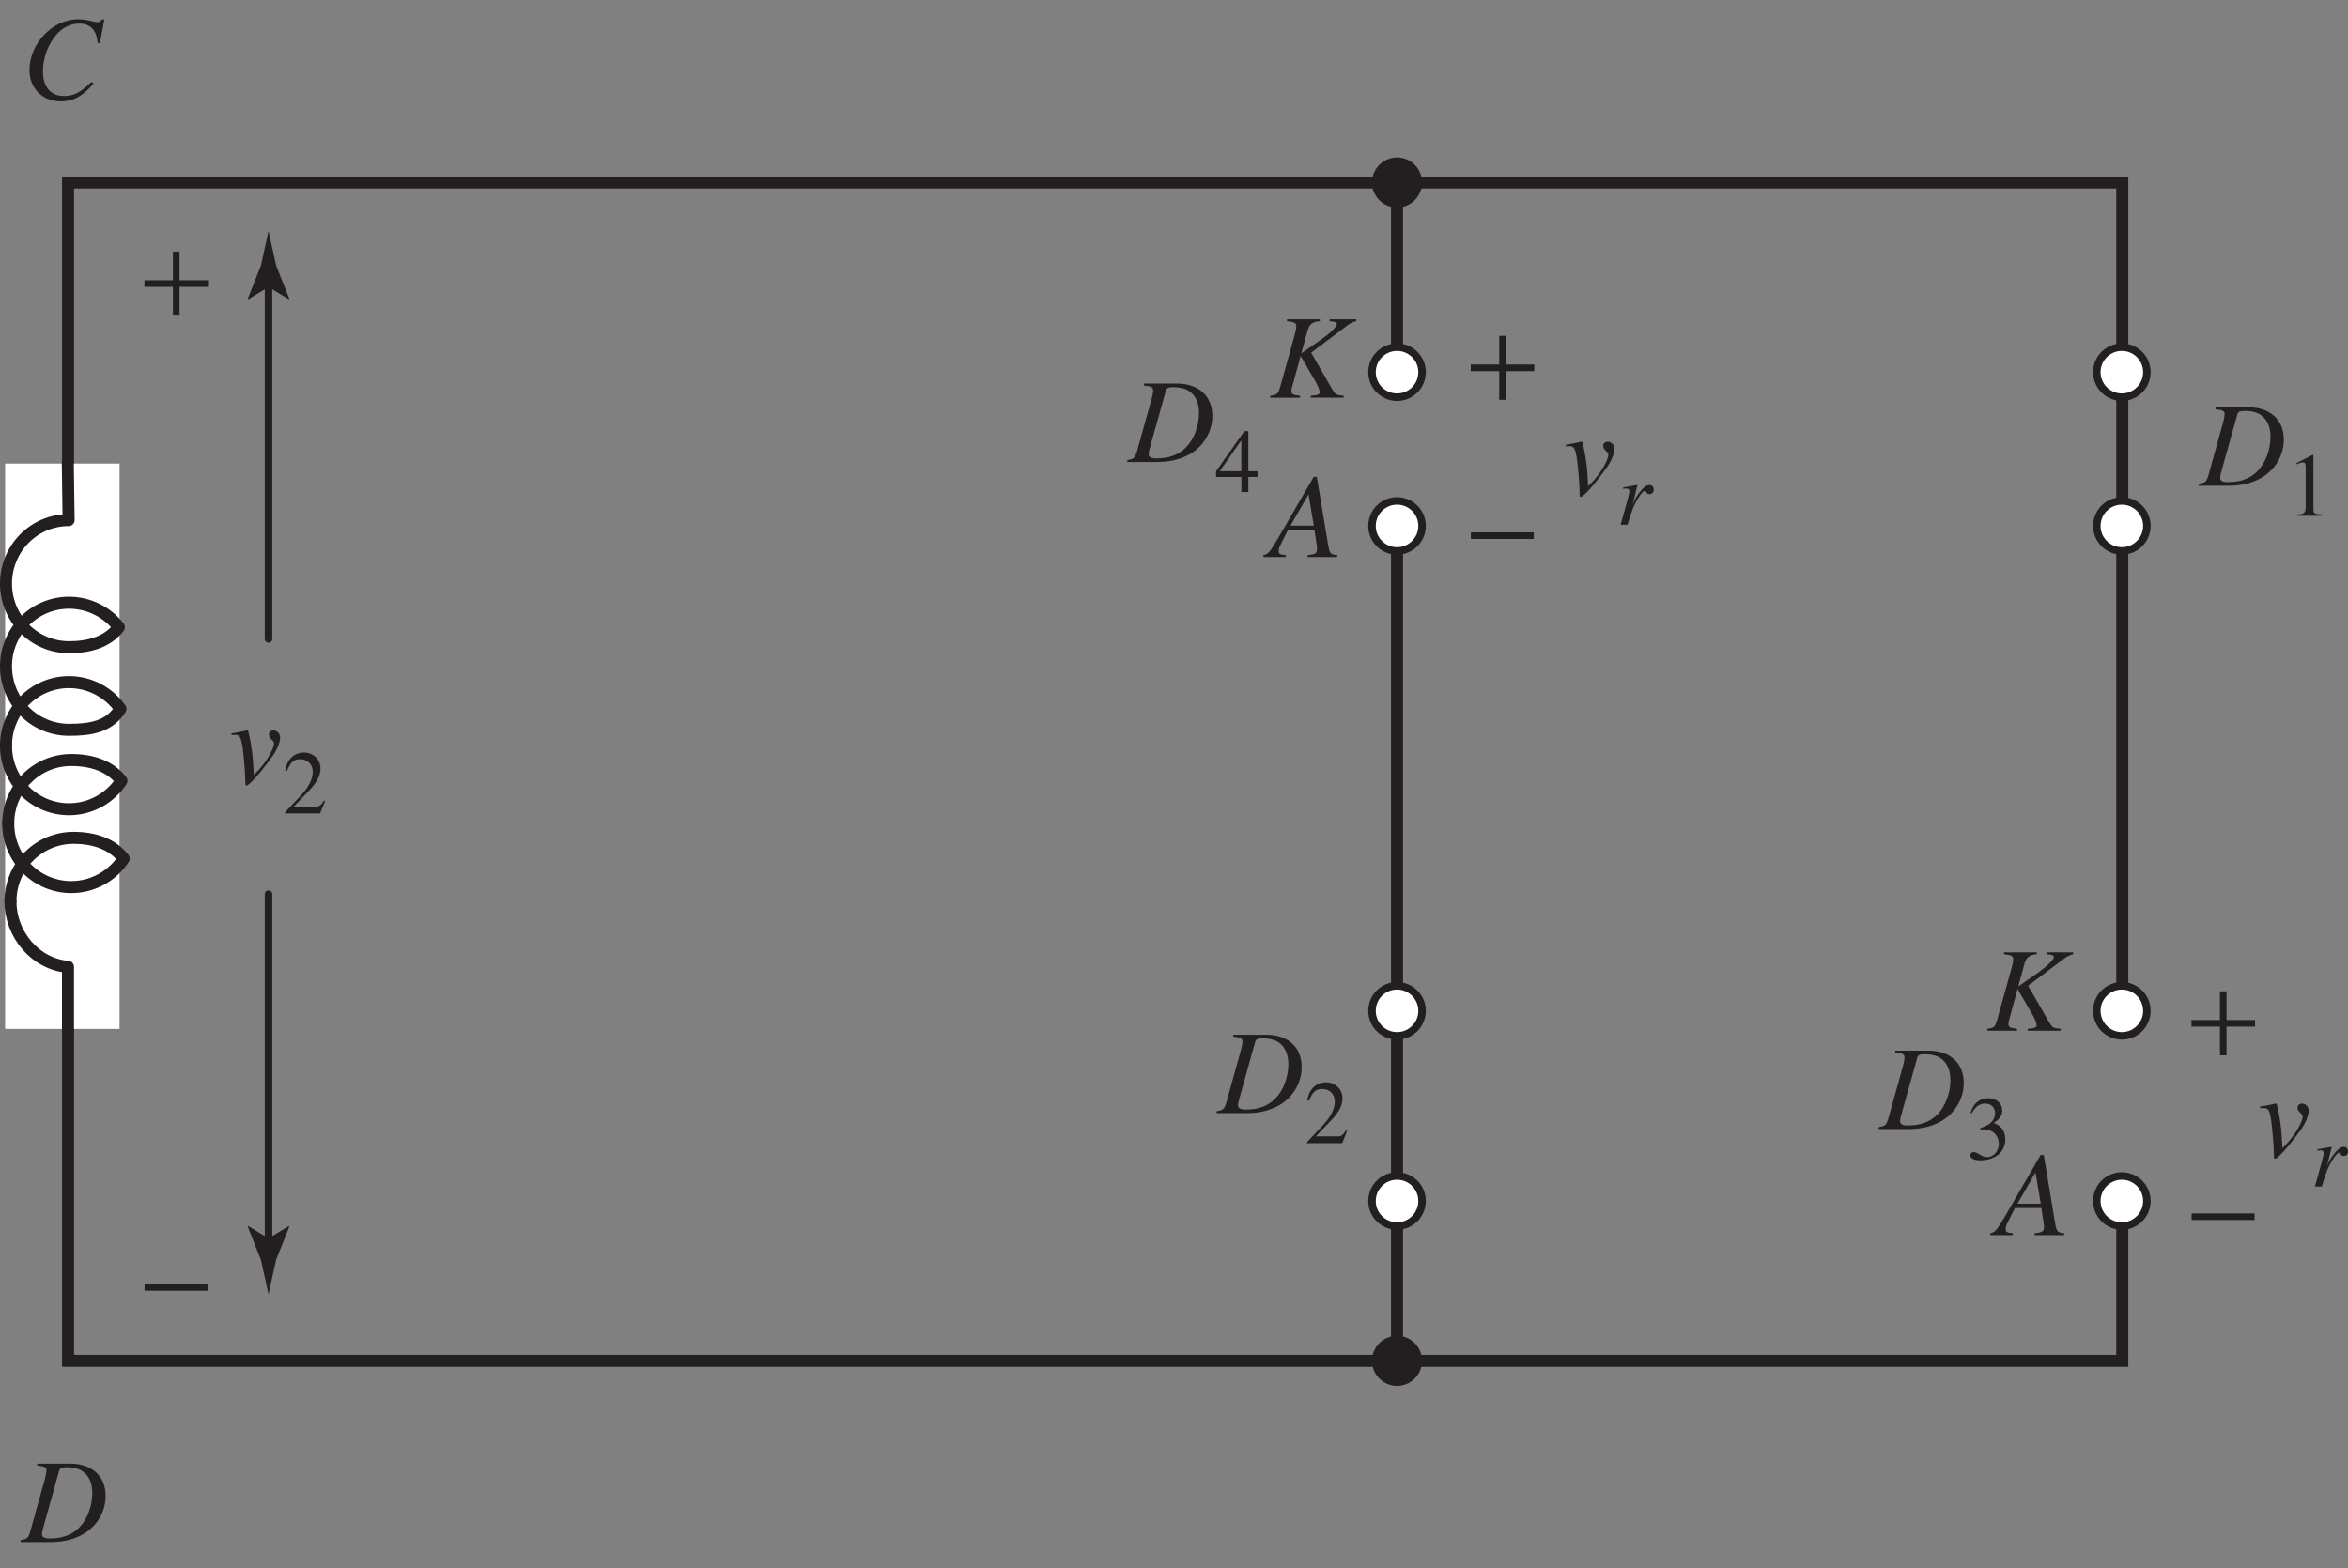 <?xml version="1.0" encoding="UTF-8" standalone="no"?>
<!-- Created with Inkscape (http://www.inkscape.org/) -->

<svg
   xmlns:dc="http://purl.org/dc/elements/1.1/"
   xmlns:cc="http://creativecommons.org/ns#"
   xmlns:rdf="http://www.w3.org/1999/02/22-rdf-syntax-ns#"
   xmlns:svg="http://www.w3.org/2000/svg"
   xmlns="http://www.w3.org/2000/svg"
   xmlns:sodipodi="http://sodipodi.sourceforge.net/DTD/sodipodi-0.dtd"
   xmlns:inkscape="http://www.inkscape.org/namespaces/inkscape"
   id="svg2"
   version="1.1"
   inkscape:version="0.48.4 r9939"
   width="195.475"
   height="130.588"
   xml:space="preserve"
   sodipodi:docname="S3-EE-02-011.eps"><rect width="100%" height="100%" fill="#808080" stroke="none"/><defs
     id="defs6" /><sodipodi:namedview
     pagecolor="#ffffff"
     bordercolor="#666666"
     borderopacity="1"
     objecttolerance="10"
     gridtolerance="10"
     guidetolerance="10"
     inkscape:pageopacity="0"
     inkscape:pageshadow="2"
     inkscape:window-width="1366"
     inkscape:window-height="744"
     id="namedview4"
     showgrid="false"
     inkscape:zoom="3.071148"
     inkscape:cx="97.737663"
     inkscape:cy="65.293853"
     inkscape:window-x="0"
     inkscape:window-y="24"
     inkscape:window-maximized="1"
     inkscape:current-layer="g10" /><g
     id="g10"
     inkscape:groupmode="layer"
     inkscape:label="ink_ext_XXXXXX"
     transform="matrix(1.25,0,0,-1.25,0,130.588)"><path
       inkscape:connector-curvature="0"
       id="path3142"
       style="font-size:8px;font-style:italic;font-variant:normal;writing-mode:lr-tb;fill:#231f20;fill-opacity:1;fill-rule:nonzero;stroke:none;font-family:Times;-inkscape-font-specification:Times-Italic"
       d="m 6.652,101.58 0.296,1.592 -0.168,0 c -0.064,-0.128 -0.144,-0.176 -0.304,-0.176 -0.064,0 -0.16,0.016 -0.328,0.056 -0.36,0.088 -0.68,0.136 -0.936,0.136 -1.704,0 -3.248,-1.608 -3.248,-3.384 0,-1.224 0.864,-2.088 2.088,-2.088 0.824,0 1.464,0.352 2.184,1.192 l -0.136,0.112 c -0.72,-0.704 -1.184,-0.944 -1.84,-0.944 -0.888,0 -1.4,0.608 -1.4,1.64 0,0.952 0.384,1.92 1.008,2.568 0.384,0.392 0.888,0.616 1.416,0.616 0.736,0 1.144,-0.432 1.224,-1.296 l 0.144,-0.024" /><path
       inkscape:connector-curvature="0"
       id="path3144"
       style="font-size:8px;font-style:italic;font-variant:normal;writing-mode:lr-tb;fill:#231f20;fill-opacity:1;fill-rule:nonzero;stroke:none;font-family:Times;-inkscape-font-specification:Times-Italic"
       d="m 2.476,6.832 c 0.496,-0.048 0.616,-0.112 0.616,-0.328 0,-0.12 -0.032,-0.312 -0.088,-0.512 l -0.984,-3.536 c -0.144,-0.464 -0.2,-0.512 -0.648,-0.592 l 0,-0.128 2.024,0 c 0.936,0 1.792,0.248 2.408,0.696 0.776,0.568 1.232,1.448 1.232,2.376 0,1.312 -0.912,2.152 -2.336,2.152 l -2.224,0 0,-0.128 m 1.464,-0.344 c 0.048,0.176 0.168,0.232 0.488,0.232 0.456,0 0.856,-0.104 1.112,-0.296 0.392,-0.288 0.608,-0.792 0.608,-1.424 0,-0.864 -0.336,-1.76 -0.88,-2.304 -0.472,-0.48 -1.12,-0.72 -1.952,-0.72 -0.368,0 -0.52,0.088 -0.52,0.296 0,0.104 0.04,0.28 0.176,0.76 l 0.968,3.456" /><path
       inkscape:connector-curvature="0"
       id="path3146"
       style="font-size:8px;font-style:italic;font-variant:normal;writing-mode:lr-tb;fill:#231f20;fill-opacity:1;fill-rule:nonzero;stroke:none;font-family:Times;-inkscape-font-specification:Times-Italic"
       d="m 76.184,78.787 c 0.496,-0.048 0.616,-0.112 0.616,-0.328 0,-0.12 -0.032,-0.312 -0.088,-0.512 l -0.984,-3.536 c -0.144,-0.464 -0.2,-0.512 -0.648,-0.592 l 0,-0.128 2.024,0 c 0.936,0 1.792,0.248 2.408,0.696 0.776,0.568 1.232,1.448 1.232,2.376 0,1.312 -0.912,2.152 -2.336,2.152 l -2.224,0 0,-0.128 m 1.464,-0.344 c 0.048,0.176 0.168,0.232 0.488,0.232 0.456,0 0.856,-0.104 1.112,-0.296 0.392,-0.288 0.608,-0.792 0.608,-1.424 0,-0.864 -0.336,-1.76 -0.88,-2.304 -0.472,-0.48 -1.12,-0.72 -1.952,-0.72 -0.368,0 -0.52,0.088 -0.52,0.296 0,0.104 0.04,0.28 0.176,0.76 l 0.968,3.456" /><path
       inkscape:connector-curvature="0"
       id="path3149"
       style="font-size:6px;font-variant:normal;font-weight:normal;writing-mode:lr-tb;fill:#231f20;fill-opacity:1;fill-rule:nonzero;stroke:none;font-family:Times;-inkscape-font-specification:Times-Roman"
       d="m 83.752,73.077 -0.612,0 0,2.67 -0.264,0 -1.884,-2.67 0,-0.384 1.686,0 0,-1.002 0.462,0 0,1.002 0.612,0 0,0.384 m -1.08,0 -1.44,0 1.44,2.058 0,-2.058" /><path
       inkscape:connector-curvature="0"
       id="path3152"
       style="font-size:8px;font-style:italic;font-variant:normal;writing-mode:lr-tb;fill:#231f20;fill-opacity:1;fill-rule:nonzero;stroke:none;font-family:Times;-inkscape-font-specification:Times-Italic"
       d="m 147.546,77.205 c 0.496,-0.048 0.616,-0.112 0.616,-0.328 0,-0.12 -0.032,-0.312 -0.088,-0.512 l -0.984,-3.536 c -0.144,-0.464 -0.2,-0.512 -0.648,-0.592 l 0,-0.128 2.024,0 c 0.936,0 1.792,0.248 2.408,0.696 0.776,0.568 1.232,1.448 1.232,2.376 0,1.312 -0.912,2.152 -2.336,2.152 l -2.224,0 0,-0.128 m 1.464,-0.344 c 0.048,0.176 0.168,0.232 0.488,0.232 0.456,0 0.856,-0.104 1.112,-0.296 0.392,-0.288 0.608,-0.792 0.608,-1.424 0,-0.864 -0.336,-1.76 -0.88,-2.304 -0.472,-0.48 -1.12,-0.72 -1.952,-0.72 -0.368,0 -0.52,0.088 -0.52,0.296 0,0.104 0.04,0.28 0.176,0.76 l 0.968,3.456" /><path
       inkscape:connector-curvature="0"
       id="path3155"
       style="font-size:6px;font-variant:normal;font-weight:normal;writing-mode:lr-tb;fill:#231f20;fill-opacity:1;fill-rule:nonzero;stroke:none;font-family:Times;-inkscape-font-specification:Times-Roman"
       d="m 154.028,74.165 -1.08,-0.546 0,-0.084 c 0.072,0.03 0.138,0.054 0.162,0.066 0.108,0.042 0.21,0.066 0.27,0.066 0.126,0 0.18,-0.09 0.18,-0.282 l 0,-2.718 c 0,-0.198 -0.048,-0.336 -0.144,-0.39 -0.09,-0.054 -0.174,-0.072 -0.426,-0.078 l 0,-0.09 1.656,0 0,0.09 c -0.474,0.006 -0.57,0.066 -0.57,0.354 l 0,3.6 -0.048,0.012" /><path
       inkscape:connector-curvature="0"
       id="path3158"
       style="font-size:8px;font-style:italic;font-variant:normal;writing-mode:lr-tb;fill:#231f20;fill-opacity:1;fill-rule:nonzero;stroke:none;font-family:Times;-inkscape-font-specification:Times-Italic"
       d="m 126.228,34.347 c 0.496,-0.048 0.616,-0.112 0.616,-0.328 0,-0.12 -0.032,-0.312 -0.088,-0.512 l -0.984,-3.536 c -0.144,-0.464 -0.2,-0.512 -0.648,-0.592 l 0,-0.128 2.024,0 c 0.936,0 1.792,0.248 2.408,0.696 0.776,0.568 1.232,1.448 1.232,2.376 0,1.312 -0.912,2.152 -2.336,2.152 l -2.224,0 0,-0.128 m 1.464,-0.344 c 0.048,0.176 0.168,0.232 0.488,0.232 0.456,0 0.856,-0.104 1.112,-0.296 0.392,-0.288 0.608,-0.792 0.608,-1.424 0,-0.864 -0.336,-1.76 -0.88,-2.304 -0.472,-0.48 -1.12,-0.72 -1.952,-0.72 -0.368,0 -0.52,0.088 -0.52,0.296 0,0.104 0.04,0.28 0.176,0.76 l 0.968,3.456" /><path
       inkscape:connector-curvature="0"
       id="path3161"
       style="font-size:6px;font-variant:normal;font-weight:normal;writing-mode:lr-tb;fill:#231f20;fill-opacity:1;fill-rule:nonzero;stroke:none;font-family:Times;-inkscape-font-specification:Times-Roman"
       d="m 131.882,29.231 c 0.354,0 0.492,-0.012 0.636,-0.066 0.372,-0.132 0.606,-0.474 0.606,-0.888 0,-0.504 -0.342,-0.894 -0.786,-0.894 -0.162,0 -0.282,0.042 -0.504,0.186 -0.18,0.108 -0.282,0.15 -0.384,0.15 -0.138,0 -0.228,-0.084 -0.228,-0.21 0,-0.21 0.258,-0.342 0.678,-0.342 0.462,0 0.936,0.156 1.218,0.402 0.282,0.246 0.438,0.594 0.438,0.996 0,0.306 -0.096,0.588 -0.27,0.774 -0.12,0.132 -0.234,0.204 -0.498,0.318 0.414,0.282 0.564,0.504 0.564,0.828 0,0.486 -0.384,0.822 -0.936,0.822 -0.3,0 -0.564,-0.102 -0.78,-0.294 -0.18,-0.162 -0.27,-0.318 -0.402,-0.678 l 0.09,-0.024 c 0.246,0.438 0.516,0.636 0.894,0.636 0.39,0 0.66,-0.264 0.66,-0.642 0,-0.216 -0.09,-0.432 -0.24,-0.582 -0.18,-0.18 -0.348,-0.27 -0.756,-0.414 l 0,-0.078" /><path
       inkscape:connector-curvature="0"
       id="path3164"
       style="font-size:8px;font-style:italic;font-variant:normal;writing-mode:lr-tb;fill:#231f20;fill-opacity:1;fill-rule:nonzero;stroke:none;font-family:Times;-inkscape-font-specification:Times-Italic"
       d="m 82.135,35.407 c 0.496,-0.048 0.616,-0.112 0.616,-0.328 0,-0.12 -0.032,-0.312 -0.088,-0.512 l -0.984,-3.536 c -0.144,-0.464 -0.2,-0.512 -0.648,-0.592 l 0,-0.128 2.024,0 c 0.936,0 1.792,0.248 2.408,0.696 0.776,0.568 1.232,1.448 1.232,2.376 0,1.312 -0.912,2.152 -2.336,2.152 l -2.224,0 0,-0.128 m 1.464,-0.344 c 0.048,0.176 0.168,0.232 0.488,0.232 0.456,0 0.856,-0.104 1.112,-0.296 0.392,-0.288 0.608,-0.792 0.608,-1.424 0,-0.864 -0.336,-1.76 -0.88,-2.304 -0.472,-0.48 -1.12,-0.72 -1.952,-0.72 -0.368,0 -0.52,0.088 -0.52,0.296 0,0.104 0.04,0.28 0.176,0.76 l 0.968,3.456" /><path
       inkscape:connector-curvature="0"
       id="path3167"
       style="font-size:6px;font-variant:normal;font-weight:normal;writing-mode:lr-tb;fill:#231f20;fill-opacity:1;fill-rule:nonzero;stroke:none;font-family:Times;-inkscape-font-specification:Times-Roman"
       d="m 89.721,29.133 -0.078,0.03 c -0.222,-0.342 -0.3,-0.396 -0.57,-0.396 l -1.434,0 1.008,1.056 c 0.534,0.558 0.768,1.014 0.768,1.482 0,0.6 -0.486,1.062 -1.11,1.062 -0.33,0 -0.642,-0.132 -0.864,-0.372 -0.192,-0.204 -0.282,-0.396 -0.384,-0.822 l 0.126,-0.03 c 0.24,0.588 0.456,0.78 0.87,0.78 0.504,0 0.846,-0.342 0.846,-0.846 0,-0.468 -0.276,-1.026 -0.78,-1.56 l -1.068,-1.134 0,-0.072 2.34,0 0.33,0.822" /><path
       inkscape:connector-curvature="0"
       id="path3170"
       style="font-size:8px;font-style:italic;font-variant:normal;writing-mode:lr-tb;fill:#231f20;fill-opacity:1;fill-rule:nonzero;stroke:none;font-family:Times;-inkscape-font-specification:Times-Italic"
       d="m 137.478,22.312 c -0.456,0.04 -0.504,0.104 -0.608,0.688 l -0.752,4.528 -0.208,0 -2.32,-4 c -0.632,-1.064 -0.712,-1.152 -1.032,-1.216 l 0,-0.128 1.496,0 0,0.128 c -0.408,0.04 -0.472,0.08 -0.472,0.28 0,0.152 0.024,0.224 0.16,0.496 l 0.456,0.904 1.76,0 0.16,-1.048 c 0.008,-0.072 0.016,-0.144 0.016,-0.208 0,-0.304 -0.112,-0.376 -0.624,-0.424 l 0,-0.128 1.968,0 0,0.128 m -3.112,1.968 1.2,2.08 0.352,-2.08 -1.552,0" /><path
       inkscape:connector-curvature="0"
       id="path3172"
       style="font-size:8px;font-style:italic;font-variant:normal;writing-mode:lr-tb;fill:#231f20;fill-opacity:1;fill-rule:nonzero;stroke:none;font-family:Times;-inkscape-font-specification:Times-Italic"
       d="m 138.076,41.024 -1.776,0 0,-0.128 c 0.096,-0.008 0.184,-0.024 0.216,-0.024 0.192,-0.016 0.272,-0.064 0.272,-0.152 0,-0.192 -0.44,-0.624 -1.152,-1.12 l -1.216,-0.848 0.424,1.552 c 0.12,0.4 0.336,0.56 0.808,0.592 l 0,0.128 -2.184,0 0,-0.128 c 0.496,-0.048 0.616,-0.112 0.616,-0.344 0,-0.112 -0.032,-0.296 -0.088,-0.496 l -0.984,-3.536 c -0.144,-0.48 -0.184,-0.52 -0.656,-0.592 l 0,-0.128 1.984,0 0,0.128 c -0.504,0.056 -0.576,0.104 -0.576,0.352 0,0.08 0.016,0.152 0.064,0.312 l 0.048,0.168 0.496,1.824 0.968,-1.664 c 0.192,-0.328 0.304,-0.608 0.304,-0.76 0,-0.12 -0.112,-0.184 -0.368,-0.208 -0.04,0 -0.128,-0.008 -0.232,-0.024 l 0,-0.128 2.2,0 0,0.128 c -0.504,0.048 -0.552,0.072 -0.776,0.448 l -1.392,2.424 2.4,1.808 c 0.224,0.168 0.408,0.256 0.6,0.288 l 0,0.128" /><path
       inkscape:connector-curvature="0"
       id="path3174"
       style="font-size:8px;font-style:italic;font-variant:normal;writing-mode:lr-tb;fill:#231f20;fill-opacity:1;fill-rule:nonzero;stroke:none;font-family:Times;-inkscape-font-specification:Times-Italic"
       d="m 89.062,67.487 c -0.456,0.04 -0.504,0.104 -0.608,0.688 l -0.752,4.528 -0.208,0 -2.32,-4 c -0.632,-1.064 -0.712,-1.152 -1.032,-1.216 l 0,-0.128 1.496,0 0,0.128 c -0.408,0.04 -0.472,0.08 -0.472,0.28 0,0.152 0.024,0.224 0.16,0.496 l 0.456,0.904 1.76,0 0.16,-1.048 c 0.008,-0.072 0.016,-0.144 0.016,-0.208 0,-0.304 -0.112,-0.376 -0.624,-0.424 l 0,-0.128 1.968,0 0,0.128 m -3.112,1.968 1.2,2.08 0.352,-2.08 -1.552,0" /><path
       inkscape:connector-curvature="0"
       id="path3176"
       style="font-size:8px;font-style:italic;font-variant:normal;writing-mode:lr-tb;fill:#231f20;fill-opacity:1;fill-rule:nonzero;stroke:none;font-family:Times;-inkscape-font-specification:Times-Italic"
       d="m 90.326,83.199 -1.776,0 0,-0.128 c 0.096,-0.008 0.184,-0.024 0.216,-0.024 0.192,-0.016 0.272,-0.064 0.272,-0.152 0,-0.192 -0.44,-0.624 -1.152,-1.12 l -1.216,-0.848 0.424,1.552 c 0.12,0.4 0.336,0.56 0.808,0.592 l 0,0.128 -2.184,0 0,-0.128 c 0.496,-0.048 0.616,-0.112 0.616,-0.344 0,-0.112 -0.032,-0.296 -0.088,-0.496 l -0.984,-3.536 c -0.144,-0.48 -0.184,-0.52 -0.656,-0.592 l 0,-0.128 1.984,0 0,0.128 c -0.504,0.056 -0.576,0.104 -0.576,0.352 0,0.08 0.016,0.152 0.064,0.312 l 0.048,0.168 0.496,1.824 0.968,-1.664 c 0.192,-0.328 0.304,-0.608 0.304,-0.76 0,-0.12 -0.112,-0.184 -0.368,-0.208 -0.04,0 -0.128,-0.008 -0.232,-0.024 l 0,-0.128 2.2,0 0,0.128 c -0.504,0.048 -0.552,0.072 -0.776,0.448 l -1.392,2.424 2.4,1.808 c 0.224,0.168 0.408,0.256 0.6,0.288 l 0,0.128" /><path
       inkscape:connector-curvature="0"
       id="path62"
       style="fill:none;stroke:#231f20;stroke-width:0.8;stroke-linecap:butt;stroke-linejoin:miter;stroke-miterlimit:4;stroke-opacity:1;stroke-dasharray:none"
       d="m 141.347,25.13 0,-11.32 -136.813,0 0,78.502 136.813,0 0,-54.476" /><path
       inkscape:connector-curvature="0"
       id="path66"
       style="fill:none;stroke:#231f20;stroke-width:0.8;stroke-linecap:butt;stroke-linejoin:miter;stroke-miterlimit:4;stroke-opacity:1;stroke-dasharray:none"
       d="m 93.045,81.342 0,10.971" /><path
       inkscape:connector-curvature="0"
       id="path68"
       style="fill:none;stroke:#231f20;stroke-width:0.8;stroke-linecap:butt;stroke-linejoin:miter;stroke-miterlimit:4;stroke-opacity:1;stroke-dasharray:none"
       d="m 93.045,13.81 0,55.622" /><path
       inkscape:connector-curvature="0"
       id="path3179"
       style="font-size:8px;font-variant:normal;font-weight:normal;writing-mode:lr-tb;fill:#231f20;fill-opacity:1;fill-rule:nonzero;stroke:none;font-family:Symbol;-inkscape-font-specification:Symbol"
       d="m 11.957,87.712 -0.44,0 0,-1.912 -1.896,0 0,-0.44 1.896,0 0,-1.912 0.44,0 0,1.912 1.896,0 0,0.44 -1.896,0 0,1.912" /><path
       inkscape:connector-curvature="0"
       id="path3181"
       style="font-size:8px;font-variant:normal;font-weight:normal;writing-mode:lr-tb;fill:#231f20;fill-opacity:1;fill-rule:nonzero;stroke:none;font-family:Symbol;-inkscape-font-specification:Symbol"
       d="m 100.291,82.097 -0.44,0 0,-1.912 -1.896,0 0,-0.44 1.896,0 0,-1.912 0.44,0 0,1.912 1.896,0 0,0.44 -1.896,0 0,1.912" /><path
       inkscape:connector-curvature="0"
       id="path3183"
       style="font-size:8px;font-variant:normal;font-weight:normal;writing-mode:lr-tb;fill:#231f20;fill-opacity:1;fill-rule:nonzero;stroke:none;font-family:Symbol;-inkscape-font-specification:Symbol"
       d="m 9.629,18.92 0,-0.44 4.192,0 0,0.44 -4.192,0" /><path
       inkscape:connector-curvature="0"
       id="path3185"
       style="font-size:8px;font-variant:normal;font-weight:normal;writing-mode:lr-tb;fill:#231f20;fill-opacity:1;fill-rule:nonzero;stroke:none;font-family:Symbol;-inkscape-font-specification:Symbol"
       d="m 97.963,69.005 0,-0.44 4.192,0 0,0.44 -4.192,0" /><path
       inkscape:connector-curvature="0"
       id="path3187"
       style="font-size:8px;font-variant:normal;font-weight:normal;writing-mode:lr-tb;fill:#231f20;fill-opacity:1;fill-rule:nonzero;stroke:none;font-family:Symbol;-inkscape-font-specification:Symbol"
       d="m 148.291,38.427 -0.44,0 0,-1.912 -1.896,0 0,-0.44 1.896,0 0,-1.912 0.44,0 0,1.912 1.896,0 0,0.44 -1.896,0 0,1.912" /><path
       inkscape:connector-curvature="0"
       id="path3189"
       style="font-size:8px;font-variant:normal;font-weight:normal;writing-mode:lr-tb;fill:#231f20;fill-opacity:1;fill-rule:nonzero;stroke:none;font-family:Symbol;-inkscape-font-specification:Symbol"
       d="m 145.963,23.634 0,-0.44 4.192,0 0,0.44 -4.192,0" /><path
       inkscape:connector-curvature="0"
       id="path86"
       style="fill:#ffffff;fill-opacity:1;fill-rule:nonzero;stroke:none"
       d="m 94.712,79.675 c 0,-0.92 -0.746,-1.667 -1.667,-1.667 -0.921,0 -1.667,0.747 -1.667,1.667 0,0.92 0.746,1.667 1.667,1.667 0.921,0 1.667,-0.747 1.667,-1.667" /><path
       inkscape:connector-curvature="0"
       id="path88"
       style="fill:none;stroke:#231f20;stroke-width:0.5;stroke-linecap:butt;stroke-linejoin:miter;stroke-miterlimit:4;stroke-opacity:1;stroke-dasharray:none"
       d="m 94.712,79.675 c 0,-0.92 -0.746,-1.667 -1.667,-1.667 -0.921,0 -1.667,0.747 -1.667,1.667 0,0.92 0.746,1.667 1.667,1.667 0.921,0 1.667,-0.747 1.667,-1.667 z" /><path
       inkscape:connector-curvature="0"
       id="path90"
       style="fill:#231f20;fill-opacity:1;fill-rule:nonzero;stroke:none"
       d="m 94.712,92.313 c 0,-0.92 -0.746,-1.667 -1.667,-1.667 -0.921,0 -1.667,0.747 -1.667,1.667 0,0.92 0.746,1.667 1.667,1.667 0.921,0 1.667,-0.747 1.667,-1.667" /><path
       inkscape:connector-curvature="0"
       id="path92"
       style="fill:#ffffff;fill-opacity:1;fill-rule:nonzero;stroke:none"
       d="m 94.712,69.433 c 0,-0.92 -0.746,-1.667 -1.667,-1.667 -0.921,0 -1.667,0.747 -1.667,1.667 0,0.92 0.746,1.667 1.667,1.667 0.921,0 1.667,-0.747 1.667,-1.667" /><path
       inkscape:connector-curvature="0"
       id="path94"
       style="fill:none;stroke:#231f20;stroke-width:0.5;stroke-linecap:butt;stroke-linejoin:miter;stroke-miterlimit:4;stroke-opacity:1;stroke-dasharray:none"
       d="m 94.712,69.433 c 0,-0.92 -0.746,-1.667 -1.667,-1.667 -0.921,0 -1.667,0.747 -1.667,1.667 0,0.92 0.746,1.667 1.667,1.667 0.921,0 1.667,-0.747 1.667,-1.667 z" /><path
       inkscape:connector-curvature="0"
       id="path96"
       style="fill:#ffffff;fill-opacity:1;fill-rule:nonzero;stroke:none"
       d="m 94.712,24.458 c 0,-0.92 -0.746,-1.667 -1.667,-1.667 -0.921,0 -1.667,0.747 -1.667,1.667 0,0.92 0.746,1.667 1.667,1.667 0.921,0 1.667,-0.747 1.667,-1.667" /><path
       inkscape:connector-curvature="0"
       id="path98"
       style="fill:none;stroke:#231f20;stroke-width:0.5;stroke-linecap:butt;stroke-linejoin:miter;stroke-miterlimit:4;stroke-opacity:1;stroke-dasharray:none"
       d="m 94.712,24.458 c 0,-0.92 -0.746,-1.667 -1.667,-1.667 -0.921,0 -1.667,0.747 -1.667,1.667 0,0.92 0.746,1.667 1.667,1.667 0.921,0 1.667,-0.747 1.667,-1.667 z" /><path
       inkscape:connector-curvature="0"
       id="path100"
       style="fill:#231f20;fill-opacity:1;fill-rule:nonzero;stroke:none"
       d="m 94.712,13.81 c 0,-0.921 -0.746,-1.667 -1.667,-1.667 -0.921,0 -1.667,0.746 -1.667,1.667 0,0.92 0.746,1.667 1.667,1.667 0.921,0 1.667,-0.746 1.667,-1.667" /><path
       inkscape:connector-curvature="0"
       id="path102"
       style="fill:#ffffff;fill-opacity:1;fill-rule:nonzero;stroke:none"
       d="m 94.712,37.128 c 0,-0.92 -0.746,-1.667 -1.667,-1.667 -0.921,0 -1.667,0.747 -1.667,1.667 0,0.921 0.746,1.667 1.667,1.667 0.921,0 1.667,-0.747 1.667,-1.667" /><path
       inkscape:connector-curvature="0"
       id="path104"
       style="fill:none;stroke:#231f20;stroke-width:0.5;stroke-linecap:butt;stroke-linejoin:miter;stroke-miterlimit:4;stroke-opacity:1;stroke-dasharray:none"
       d="m 94.712,37.128 c 0,-0.92 -0.746,-1.667 -1.667,-1.667 -0.921,0 -1.667,0.747 -1.667,1.667 0,0.921 0.746,1.667 1.667,1.667 0.921,0 1.667,-0.747 1.667,-1.667 z" /><path
       inkscape:connector-curvature="0"
       id="path106"
       style="fill:#ffffff;fill-opacity:1;fill-rule:nonzero;stroke:none"
       d="m 142.985,79.675 c 0,-0.92 -0.746,-1.667 -1.667,-1.667 -0.921,0 -1.667,0.747 -1.667,1.667 0,0.92 0.746,1.667 1.667,1.667 0.921,0 1.667,-0.747 1.667,-1.667" /><path
       inkscape:connector-curvature="0"
       id="path108"
       style="fill:none;stroke:#231f20;stroke-width:0.5;stroke-linecap:butt;stroke-linejoin:miter;stroke-miterlimit:4;stroke-opacity:1;stroke-dasharray:none"
       d="m 142.985,79.675 c 0,-0.92 -0.746,-1.667 -1.667,-1.667 -0.921,0 -1.667,0.747 -1.667,1.667 0,0.92 0.746,1.667 1.667,1.667 0.921,0 1.667,-0.747 1.667,-1.667 z" /><path
       inkscape:connector-curvature="0"
       id="path110"
       style="fill:#ffffff;fill-opacity:1;fill-rule:nonzero;stroke:none"
       d="m 142.985,69.433 c 0,-0.92 -0.746,-1.667 -1.667,-1.667 -0.921,0 -1.667,0.747 -1.667,1.667 0,0.92 0.746,1.667 1.667,1.667 0.921,0 1.667,-0.747 1.667,-1.667" /><path
       inkscape:connector-curvature="0"
       id="path112"
       style="fill:none;stroke:#231f20;stroke-width:0.5;stroke-linecap:butt;stroke-linejoin:miter;stroke-miterlimit:4;stroke-opacity:1;stroke-dasharray:none"
       d="m 142.985,69.433 c 0,-0.92 -0.746,-1.667 -1.667,-1.667 -0.921,0 -1.667,0.747 -1.667,1.667 0,0.92 0.746,1.667 1.667,1.667 0.921,0 1.667,-0.747 1.667,-1.667 z" /><path
       inkscape:connector-curvature="0"
       id="path114"
       style="fill:#ffffff;fill-opacity:1;fill-rule:nonzero;stroke:none"
       d="m 142.985,24.458 c 0,-0.92 -0.746,-1.667 -1.667,-1.667 -0.921,0 -1.667,0.747 -1.667,1.667 0,0.92 0.746,1.667 1.667,1.667 0.921,0 1.667,-0.747 1.667,-1.667" /><path
       inkscape:connector-curvature="0"
       id="path116"
       style="fill:none;stroke:#231f20;stroke-width:0.5;stroke-linecap:butt;stroke-linejoin:miter;stroke-miterlimit:4;stroke-opacity:1;stroke-dasharray:none"
       d="m 142.985,24.458 c 0,-0.92 -0.746,-1.667 -1.667,-1.667 -0.921,0 -1.667,0.747 -1.667,1.667 0,0.92 0.746,1.667 1.667,1.667 0.921,0 1.667,-0.747 1.667,-1.667 z" /><path
       inkscape:connector-curvature="0"
       id="path118"
       style="fill:#ffffff;fill-opacity:1;fill-rule:nonzero;stroke:none"
       d="m 142.985,37.128 c 0,-0.92 -0.746,-1.667 -1.667,-1.667 -0.921,0 -1.667,0.747 -1.667,1.667 0,0.921 0.746,1.667 1.667,1.667 0.921,0 1.667,-0.747 1.667,-1.667" /><path
       inkscape:connector-curvature="0"
       id="path120"
       style="fill:none;stroke:#231f20;stroke-width:0.5;stroke-linecap:butt;stroke-linejoin:miter;stroke-miterlimit:4;stroke-opacity:1;stroke-dasharray:none"
       d="m 142.985,37.128 c 0,-0.92 -0.746,-1.667 -1.667,-1.667 -0.921,0 -1.667,0.747 -1.667,1.667 0,0.921 0.746,1.667 1.667,1.667 0.921,0 1.667,-0.747 1.667,-1.667 z" /><path
       inkscape:connector-curvature="0"
       id="path122"
       style="fill:#ffffff;fill-opacity:1;fill-rule:nonzero;stroke:none"
       d="m 0.341,35.923 7.621,0 0,37.664 -7.621,0 0,-37.664 z" /><path
       inkscape:connector-curvature="0"
       id="path124"
       style="fill:none;stroke:#231f20;stroke-width:0.8;stroke-linecap:round;stroke-linejoin:round;stroke-miterlimit:3.864;stroke-opacity:1;stroke-dasharray:none"
       d="m 0.4,54.791 c 0,2.338 1.879,4.235 4.195,4.235 1.41,0 2.666,-0.703 3.426,-1.781 C 7.277,56.068 6.082,55.849 4.595,55.849 2.279,55.849 0.4,57.745 0.4,60.083 c 0,2.338 1.879,4.233 4.195,4.233 1.344,0 2.557,-0.638 3.324,-1.632 C 7.152,61.691 5.939,61.353 4.595,61.353 2.279,61.353 0.4,63.248 0.4,65.586 c 0,2.338 1.854,4.234 4.17,4.234 l -0.055,3.85" /><path
       inkscape:connector-curvature="0"
       id="path126"
       style="fill:none;stroke:#231f20;stroke-width:0.8;stroke-linecap:round;stroke-linejoin:round;stroke-miterlimit:3.864;stroke-opacity:1;stroke-dasharray:none"
       d="m 0.548,49.606 c 0,2.337 1.879,4.232 4.195,4.232 1.35,0 2.58,-0.386 3.348,-1.385 -0.75,-1.143 -2.037,-1.895 -3.496,-1.895 -2.316,0 -4.195,1.895 -4.195,4.232" /><path
       inkscape:connector-curvature="0"
       id="path128"
       style="fill:none;stroke:#231f20;stroke-width:0.8;stroke-linecap:round;stroke-linejoin:round;stroke-miterlimit:3.864;stroke-opacity:1;stroke-dasharray:none"
       d="m 0.697,44.422 c 0,2.337 1.879,4.231 4.195,4.231 1.35,0 2.58,-0.386 3.348,-1.385 -0.75,-1.143 -2.037,-1.895 -3.496,-1.895 -2.316,0 -4.195,1.895 -4.195,4.232" /><path
       inkscape:connector-curvature="0"
       id="path130"
       style="fill:none;stroke:#231f20;stroke-width:0.8;stroke-linecap:round;stroke-linejoin:round;stroke-miterlimit:3.864;stroke-opacity:1;stroke-dasharray:none"
       d="m 4.529,35.825 0,4.234 c -2.152,0.174 -3.832,2.139 -3.832,4.363"
       sodipodi:nodetypes="ccc" /><path
       inkscape:connector-curvature="0"
       id="path132"
       style="fill:none;stroke:#231f20;stroke-width:0.5;stroke-linecap:round;stroke-linejoin:round;stroke-miterlimit:3.864;stroke-opacity:1;stroke-dasharray:none"
       d="m 17.885,21.587 0,23.316" /><path
       inkscape:connector-curvature="0"
       id="path134"
       style="fill:#231f20;fill-opacity:1;fill-rule:nonzero;stroke:none"
       d="m 17.885,21.97 1.351,0.822 0.03,-0.046 -0.875,-2.203 c -0.169,-0.768 -0.338,-1.535 -0.507,-2.303 -0.169,0.767 -0.338,1.535 -0.507,2.303 l -0.875,2.203 0.023,0.046 1.359,-0.822" /><path
       inkscape:connector-curvature="0"
       id="path136"
       style="fill:none;stroke:#231f20;stroke-width:0.5;stroke-linecap:round;stroke-linejoin:round;stroke-miterlimit:3.864;stroke-opacity:1;stroke-dasharray:none"
       d="m 17.885,85.734 0,-23.83" /><path
       inkscape:connector-curvature="0"
       id="path138"
       style="fill:#231f20;fill-opacity:1;fill-rule:nonzero;stroke:none"
       d="m 17.885,85.351 -1.351,-0.821 -0.031,0.046 0.875,2.203 c 0.169,0.768 0.338,1.535 0.507,2.303 0.169,-0.768 0.338,-1.535 0.507,-2.303 l 0.875,-2.203 -0.023,-0.046 -1.359,0.821" /><path
       inkscape:connector-curvature="0"
       id="path3192"
       style="font-size:8px;font-style:italic;font-variant:normal;writing-mode:lr-tb;fill:#231f20;fill-opacity:1;fill-rule:nonzero;stroke:none;font-family:Times;-inkscape-font-specification:Times-Italic"
       d="m 15.418,55.505 c 0.088,0.008 0.152,0.008 0.24,0.008 0.312,0 0.392,-0.136 0.504,-0.872 0.08,-0.552 0.176,-1.76 0.176,-2.224 0,-0.224 0.016,-0.28 0.072,-0.28 0.2,0 0.944,0.848 1.76,1.984 0.28,0.4 0.488,0.92 0.488,1.216 0,0.256 -0.208,0.472 -0.448,0.472 -0.176,0 -0.296,-0.104 -0.296,-0.272 0,-0.128 0.048,-0.224 0.192,-0.352 0.104,-0.096 0.144,-0.16 0.144,-0.24 0,-0.368 -0.528,-1.256 -1.096,-1.848 l -0.248,-0.256 c -0.056,1.128 -0.104,1.544 -0.208,2.136 -0.16,0.816 -0.16,0.832 -0.232,0.832 -0.04,0 -0.096,-0.008 -0.16,-0.032 -0.144,-0.04 -0.584,-0.12 -0.888,-0.168 l 0,-0.104" /><path
       inkscape:connector-curvature="0"
       id="path3195"
       style="font-size:6px;font-variant:normal;font-weight:normal;writing-mode:lr-tb;fill:#231f20;fill-opacity:1;fill-rule:nonzero;stroke:none;font-family:Times;-inkscape-font-specification:Times-Roman"
       d="m 21.652,51.103 -0.078,0.03 c -0.222,-0.342 -0.3,-0.396 -0.57,-0.396 l -1.434,0 1.008,1.056 c 0.534,0.558 0.768,1.014 0.768,1.482 0,0.6 -0.486,1.062 -1.11,1.062 -0.33,0 -0.642,-0.132 -0.864,-0.372 -0.192,-0.204 -0.282,-0.396 -0.384,-0.822 l 0.126,-0.03 c 0.24,0.588 0.456,0.78 0.87,0.78 0.504,0 0.846,-0.342 0.846,-0.846 0,-0.468 -0.276,-1.026 -0.78,-1.56 l -1.068,-1.134 0,-0.072 2.34,0 0.33,0.822" /><path
       inkscape:connector-curvature="0"
       id="path3198"
       style="font-size:8px;font-style:italic;font-variant:normal;writing-mode:lr-tb;fill:#231f20;fill-opacity:1;fill-rule:nonzero;stroke:none;font-family:Times;-inkscape-font-specification:Times-Italic"
       d="m 104.284,74.737 c 0.088,0.008 0.152,0.008 0.24,0.008 0.312,0 0.392,-0.136 0.504,-0.872 0.08,-0.552 0.176,-1.76 0.176,-2.224 0,-0.224 0.016,-0.28 0.072,-0.28 0.2,0 0.944,0.848 1.76,1.984 0.28,0.4 0.488,0.92 0.488,1.216 0,0.256 -0.208,0.472 -0.448,0.472 -0.176,0 -0.296,-0.104 -0.296,-0.272 0,-0.128 0.048,-0.224 0.192,-0.352 0.104,-0.096 0.144,-0.16 0.144,-0.24 0,-0.368 -0.528,-1.256 -1.096,-1.848 l -0.248,-0.256 c -0.056,1.128 -0.104,1.544 -0.208,2.136 -0.16,0.816 -0.16,0.832 -0.232,0.832 -0.04,0 -0.096,-0.008 -0.16,-0.032 -0.144,-0.04 -0.584,-0.12 -0.888,-0.168 l 0,-0.104" /><path
       inkscape:connector-curvature="0"
       id="path3201"
       style="font-size:6px;font-style:italic;font-variant:normal;writing-mode:lr-tb;fill:#231f20;fill-opacity:1;fill-rule:nonzero;stroke:none;font-family:Times;-inkscape-font-specification:Times-Italic"
       d="m 108.393,69.513 c 0.312,1.02 0.414,1.278 0.69,1.734 0.198,0.336 0.366,0.522 0.468,0.522 0.036,0 0.066,-0.024 0.096,-0.084 0.048,-0.102 0.096,-0.132 0.216,-0.132 0.174,0 0.276,0.108 0.276,0.294 0,0.186 -0.114,0.312 -0.282,0.312 -0.138,0 -0.3,-0.09 -0.456,-0.252 -0.246,-0.252 -0.486,-0.606 -0.582,-0.846 l -0.084,-0.216 0.318,1.302 -0.018,0.012 c -0.438,-0.078 -0.492,-0.09 -0.93,-0.162 l 0,-0.102 c 0.144,0.03 0.162,0.03 0.204,0.03 0.132,0 0.21,-0.06 0.21,-0.168 0,-0.084 0,-0.084 -0.096,-0.492 l -0.486,-1.752 0.456,0" /><path
       inkscape:connector-curvature="0"
       id="path3204"
       style="font-size:8px;font-style:italic;font-variant:normal;writing-mode:lr-tb;fill:#231f20;fill-opacity:1;fill-rule:nonzero;stroke:none;font-family:Times;-inkscape-font-specification:Times-Italic"
       d="m 150.524,30.644 c 0.088,0.008 0.152,0.008 0.24,0.008 0.312,0 0.392,-0.136 0.504,-0.872 0.08,-0.552 0.176,-1.76 0.176,-2.224 0,-0.224 0.016,-0.28 0.072,-0.28 0.2,0 0.944,0.848 1.76,1.984 0.28,0.4 0.488,0.92 0.488,1.216 0,0.256 -0.208,0.472 -0.448,0.472 -0.176,0 -0.296,-0.104 -0.296,-0.272 0,-0.128 0.048,-0.224 0.192,-0.352 0.104,-0.096 0.144,-0.16 0.144,-0.24 0,-0.368 -0.528,-1.256 -1.096,-1.848 l -0.248,-0.256 c -0.056,1.128 -0.104,1.544 -0.208,2.136 -0.16,0.816 -0.16,0.832 -0.232,0.832 -0.04,0 -0.096,-0.008 -0.16,-0.032 -0.144,-0.04 -0.584,-0.12 -0.888,-0.168 l 0,-0.104" /><path
       inkscape:connector-curvature="0"
       id="path3207"
       style="font-size:6px;font-style:italic;font-variant:normal;writing-mode:lr-tb;fill:#231f20;fill-opacity:1;fill-rule:nonzero;stroke:none;font-family:Times;-inkscape-font-specification:Times-Italic"
       d="m 154.634,25.42 c 0.312,1.02 0.414,1.278 0.69,1.734 0.198,0.336 0.366,0.522 0.468,0.522 0.036,0 0.066,-0.024 0.096,-0.084 0.048,-0.102 0.096,-0.132 0.216,-0.132 0.174,0 0.276,0.108 0.276,0.294 0,0.186 -0.114,0.312 -0.282,0.312 -0.138,0 -0.3,-0.09 -0.456,-0.252 -0.246,-0.252 -0.486,-0.606 -0.582,-0.846 l -0.084,-0.216 0.318,1.302 -0.018,0.012 c -0.438,-0.078 -0.492,-0.09 -0.93,-0.162 l 0,-0.102 c 0.144,0.03 0.162,0.03 0.204,0.03 0.132,0 0.21,-0.06 0.21,-0.168 0,-0.084 0,-0.084 -0.096,-0.492 l -0.486,-1.752 0.456,0" /></g></svg>